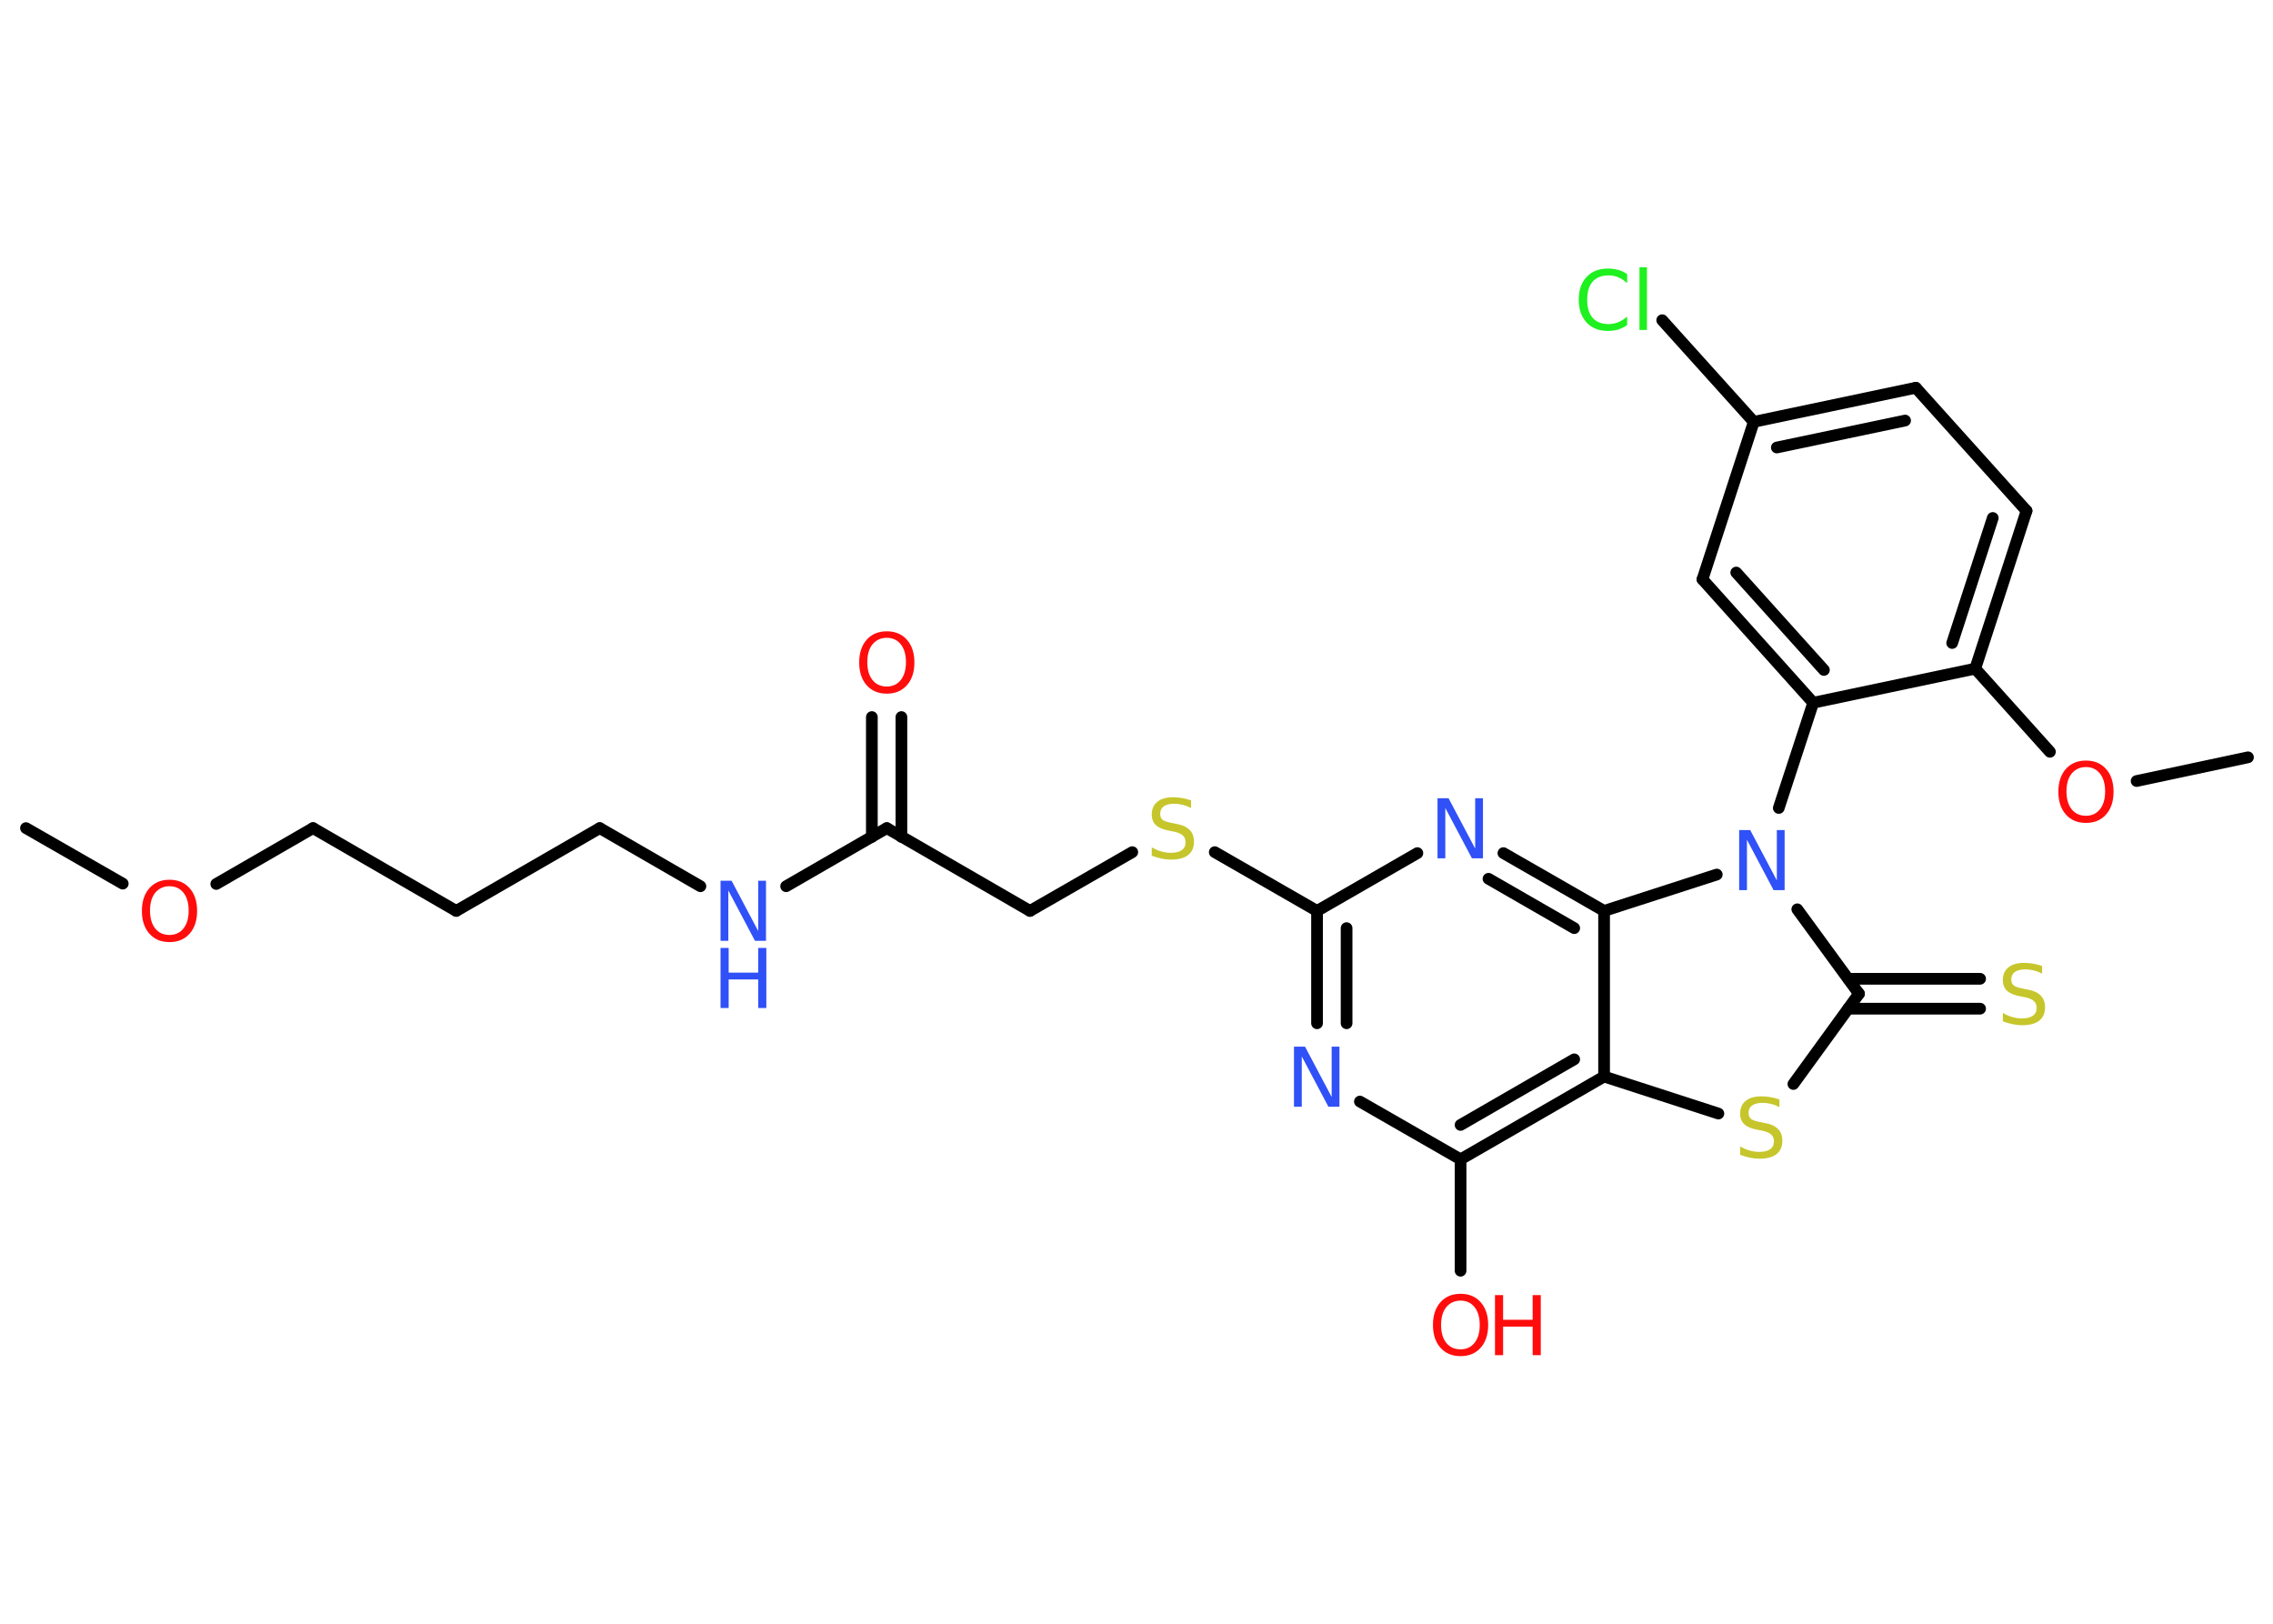 <?xml version='1.0' encoding='UTF-8'?>
<!DOCTYPE svg PUBLIC "-//W3C//DTD SVG 1.1//EN" "http://www.w3.org/Graphics/SVG/1.1/DTD/svg11.dtd">
<svg version='1.2' xmlns='http://www.w3.org/2000/svg' xmlns:xlink='http://www.w3.org/1999/xlink' width='70.0mm' height='50.0mm' viewBox='0 0 70.0 50.0'>
  <desc>Generated by the Chemistry Development Kit (http://github.com/cdk)</desc>
  <g stroke-linecap='round' stroke-linejoin='round' stroke='#000000' stroke-width='.36' fill='#FF0D0D'>
    <rect x='.0' y='.0' width='70.0' height='50.0' fill='#FFFFFF' stroke='none'/>
    <g id='mol1' class='mol'>
      <line id='mol1bnd1' class='bond' x1='.8' y1='25.5' x2='3.78' y2='27.21'/>
      <line id='mol1bnd2' class='bond' x1='6.66' y1='27.22' x2='9.64' y2='25.5'/>
      <line id='mol1bnd3' class='bond' x1='9.64' y1='25.5' x2='14.05' y2='28.05'/>
      <line id='mol1bnd4' class='bond' x1='14.05' y1='28.05' x2='18.47' y2='25.5'/>
      <line id='mol1bnd5' class='bond' x1='18.47' y1='25.5' x2='21.57' y2='27.29'/>
      <line id='mol1bnd6' class='bond' x1='24.21' y1='27.29' x2='27.31' y2='25.5'/>
      <g id='mol1bnd7' class='bond'>
        <line x1='26.85' y1='25.77' x2='26.85' y2='22.08'/>
        <line x1='27.76' y1='25.77' x2='27.76' y2='22.08'/>
      </g>
      <line id='mol1bnd8' class='bond' x1='27.31' y1='25.5' x2='31.72' y2='28.05'/>
      <line id='mol1bnd9' class='bond' x1='31.72' y1='28.05' x2='34.87' y2='26.24'/>
      <line id='mol1bnd10' class='bond' x1='37.41' y1='26.24' x2='40.56' y2='28.05'/>
      <g id='mol1bnd11' class='bond'>
        <line x1='40.56' y1='28.05' x2='40.56' y2='31.51'/>
        <line x1='41.47' y1='28.58' x2='41.47' y2='31.51'/>
      </g>
      <line id='mol1bnd12' class='bond' x1='41.88' y1='33.92' x2='44.98' y2='35.7'/>
      <line id='mol1bnd13' class='bond' x1='44.98' y1='35.7' x2='44.98' y2='39.13'/>
      <g id='mol1bnd14' class='bond'>
        <line x1='44.98' y1='35.7' x2='49.4' y2='33.15'/>
        <line x1='44.98' y1='34.64' x2='48.48' y2='32.62'/>
      </g>
      <line id='mol1bnd15' class='bond' x1='49.4' y1='33.15' x2='52.92' y2='34.29'/>
      <line id='mol1bnd16' class='bond' x1='55.23' y1='33.38' x2='57.25' y2='30.6'/>
      <g id='mol1bnd17' class='bond'>
        <line x1='56.92' y1='30.14' x2='60.98' y2='30.14'/>
        <line x1='56.92' y1='31.06' x2='60.98' y2='31.06'/>
      </g>
      <line id='mol1bnd18' class='bond' x1='57.25' y1='30.6' x2='55.35' y2='28.0'/>
      <line id='mol1bnd19' class='bond' x1='54.78' y1='24.88' x2='55.84' y2='21.64'/>
      <g id='mol1bnd20' class='bond'>
        <line x1='52.43' y1='17.84' x2='55.84' y2='21.64'/>
        <line x1='53.47' y1='17.63' x2='56.17' y2='20.63'/>
      </g>
      <line id='mol1bnd21' class='bond' x1='52.43' y1='17.84' x2='54.01' y2='12.99'/>
      <line id='mol1bnd22' class='bond' x1='54.01' y1='12.99' x2='51.19' y2='9.86'/>
      <g id='mol1bnd23' class='bond'>
        <line x1='59.0' y1='11.94' x2='54.01' y2='12.99'/>
        <line x1='58.67' y1='12.95' x2='54.72' y2='13.78'/>
      </g>
      <line id='mol1bnd24' class='bond' x1='59.0' y1='11.94' x2='62.41' y2='15.73'/>
      <g id='mol1bnd25' class='bond'>
        <line x1='60.83' y1='20.59' x2='62.41' y2='15.73'/>
        <line x1='60.12' y1='19.8' x2='61.37' y2='15.95'/>
      </g>
      <line id='mol1bnd26' class='bond' x1='55.84' y1='21.64' x2='60.83' y2='20.59'/>
      <line id='mol1bnd27' class='bond' x1='60.83' y1='20.59' x2='63.13' y2='23.15'/>
      <line id='mol1bnd28' class='bond' x1='65.8' y1='24.05' x2='69.23' y2='23.32'/>
      <line id='mol1bnd29' class='bond' x1='52.87' y1='26.93' x2='49.4' y2='28.05'/>
      <line id='mol1bnd30' class='bond' x1='49.4' y1='33.15' x2='49.4' y2='28.05'/>
      <g id='mol1bnd31' class='bond'>
        <line x1='49.4' y1='28.05' x2='46.3' y2='26.27'/>
        <line x1='48.48' y1='28.58' x2='45.84' y2='27.06'/>
      </g>
      <line id='mol1bnd32' class='bond' x1='40.56' y1='28.05' x2='43.65' y2='26.27'/>
      <path id='mol1atm2' class='atom' d='M5.22 27.29q-.27 .0 -.44 .2q-.16 .2 -.16 .55q.0 .35 .16 .55q.16 .2 .44 .2q.27 .0 .43 -.2q.16 -.2 .16 -.55q.0 -.35 -.16 -.55q-.16 -.2 -.43 -.2zM5.22 27.09q.39 .0 .62 .26q.23 .26 .23 .7q.0 .44 -.23 .7q-.23 .26 -.62 .26q-.39 .0 -.62 -.26q-.23 -.26 -.23 -.7q.0 -.44 .23 -.7q.23 -.26 .62 -.26z' stroke='none'/>
      <g id='mol1atm6' class='atom'>
        <path d='M22.19 27.12h.34l.82 1.55v-1.55h.24v1.85h-.34l-.82 -1.55v1.55h-.24v-1.85z' stroke='none' fill='#3050F8'/>
        <path d='M22.19 29.19h.25v.76h.91v-.76h.25v1.85h-.25v-.88h-.91v.88h-.25v-1.85z' stroke='none' fill='#3050F8'/>
      </g>
      <path id='mol1atm8' class='atom' d='M27.31 19.64q-.27 .0 -.44 .2q-.16 .2 -.16 .55q.0 .35 .16 .55q.16 .2 .44 .2q.27 .0 .43 -.2q.16 -.2 .16 -.55q.0 -.35 -.16 -.55q-.16 -.2 -.43 -.2zM27.31 19.44q.39 .0 .62 .26q.23 .26 .23 .7q.0 .44 -.23 .7q-.23 .26 -.62 .26q-.39 .0 -.62 -.26q-.23 -.26 -.23 -.7q.0 -.44 .23 -.7q.23 -.26 .62 -.26z' stroke='none'/>
      <path id='mol1atm10' class='atom' d='M36.68 24.64v.24q-.14 -.07 -.27 -.1q-.13 -.03 -.25 -.03q-.2 .0 -.32 .08q-.11 .08 -.11 .23q.0 .12 .07 .18q.07 .06 .28 .1l.15 .03q.28 .05 .41 .19q.13 .13 .13 .36q.0 .27 -.18 .41q-.18 .14 -.53 .14q-.13 .0 -.28 -.03q-.15 -.03 -.31 -.09v-.26q.15 .09 .3 .13q.15 .04 .29 .04q.22 .0 .33 -.08q.12 -.08 .12 -.24q.0 -.14 -.08 -.21q-.08 -.08 -.27 -.12l-.15 -.03q-.28 -.05 -.41 -.17q-.13 -.12 -.13 -.33q.0 -.25 .17 -.39q.17 -.14 .48 -.14q.13 .0 .26 .02q.14 .02 .28 .07z' stroke='none' fill='#C6C62C'/>
      <path id='mol1atm12' class='atom' d='M39.85 32.23h.34l.82 1.55v-1.55h.24v1.85h-.34l-.82 -1.55v1.55h-.24v-1.85z' stroke='none' fill='#3050F8'/>
      <g id='mol1atm14' class='atom'>
        <path d='M44.98 40.05q-.27 .0 -.44 .2q-.16 .2 -.16 .55q.0 .35 .16 .55q.16 .2 .44 .2q.27 .0 .43 -.2q.16 -.2 .16 -.55q.0 -.35 -.16 -.55q-.16 -.2 -.43 -.2zM44.98 39.84q.39 .0 .62 .26q.23 .26 .23 .7q.0 .44 -.23 .7q-.23 .26 -.62 .26q-.39 .0 -.62 -.26q-.23 -.26 -.23 -.7q.0 -.44 .23 -.7q.23 -.26 .62 -.26z' stroke='none'/>
        <path d='M46.04 39.88h.25v.76h.91v-.76h.25v1.85h-.25v-.88h-.91v.88h-.25v-1.85z' stroke='none'/>
      </g>
      <path id='mol1atm16' class='atom' d='M54.8 33.85v.24q-.14 -.07 -.27 -.1q-.13 -.03 -.25 -.03q-.2 .0 -.32 .08q-.11 .08 -.11 .23q.0 .12 .07 .18q.07 .06 .28 .1l.15 .03q.28 .05 .41 .19q.13 .13 .13 .36q.0 .27 -.18 .41q-.18 .14 -.53 .14q-.13 .0 -.28 -.03q-.15 -.03 -.31 -.09v-.26q.15 .09 .3 .13q.15 .04 .29 .04q.22 .0 .33 -.08q.12 -.08 .12 -.24q.0 -.14 -.08 -.21q-.08 -.08 -.27 -.12l-.15 -.03q-.28 -.05 -.41 -.17q-.13 -.12 -.13 -.33q.0 -.25 .17 -.39q.17 -.14 .48 -.14q.13 .0 .26 .02q.14 .02 .28 .07z' stroke='none' fill='#C6C62C'/>
      <path id='mol1atm18' class='atom' d='M62.89 29.74v.24q-.14 -.07 -.27 -.1q-.13 -.03 -.25 -.03q-.2 .0 -.32 .08q-.11 .08 -.11 .23q.0 .12 .07 .18q.07 .06 .28 .1l.15 .03q.28 .05 .41 .19q.13 .13 .13 .36q.0 .27 -.18 .41q-.18 .14 -.53 .14q-.13 .0 -.28 -.03q-.15 -.03 -.31 -.09v-.26q.15 .09 .3 .13q.15 .04 .29 .04q.22 .0 .33 -.08q.12 -.08 .12 -.24q.0 -.14 -.08 -.21q-.08 -.08 -.27 -.12l-.15 -.03q-.28 -.05 -.41 -.17q-.13 -.12 -.13 -.33q.0 -.25 .17 -.39q.17 -.14 .48 -.14q.13 .0 .26 .02q.14 .02 .28 .07z' stroke='none' fill='#C6C62C'/>
      <path id='mol1atm19' class='atom' d='M53.56 25.56h.34l.82 1.55v-1.55h.24v1.85h-.34l-.82 -1.55v1.55h-.24v-1.85z' stroke='none' fill='#3050F8'/>
      <path id='mol1atm23' class='atom' d='M50.11 8.45v.27q-.13 -.12 -.27 -.18q-.14 -.06 -.3 -.06q-.32 .0 -.49 .19q-.17 .19 -.17 .56q.0 .37 .17 .56q.17 .19 .49 .19q.16 .0 .3 -.06q.14 -.06 .27 -.17v.26q-.13 .09 -.28 .14q-.15 .04 -.31 .04q-.42 .0 -.66 -.26q-.24 -.26 -.24 -.7q.0 -.45 .24 -.7q.24 -.26 .66 -.26q.16 .0 .31 .04q.15 .04 .28 .13zM50.49 8.23h.23v1.93h-.23v-1.93z' stroke='none' fill='#1FF01F'/>
      <path id='mol1atm27' class='atom' d='M64.24 23.62q-.27 .0 -.44 .2q-.16 .2 -.16 .55q.0 .35 .16 .55q.16 .2 .44 .2q.27 .0 .43 -.2q.16 -.2 .16 -.55q.0 -.35 -.16 -.55q-.16 -.2 -.43 -.2zM64.24 23.42q.39 .0 .62 .26q.23 .26 .23 .7q.0 .44 -.23 .7q-.23 .26 -.62 .26q-.39 .0 -.62 -.26q-.23 -.26 -.23 -.7q.0 -.44 .23 -.7q.23 -.26 .62 -.26z' stroke='none'/>
      <path id='mol1atm30' class='atom' d='M44.27 24.58h.34l.82 1.55v-1.55h.24v1.85h-.34l-.82 -1.55v1.55h-.24v-1.85z' stroke='none' fill='#3050F8'/>
    </g>
  </g>
</svg>
